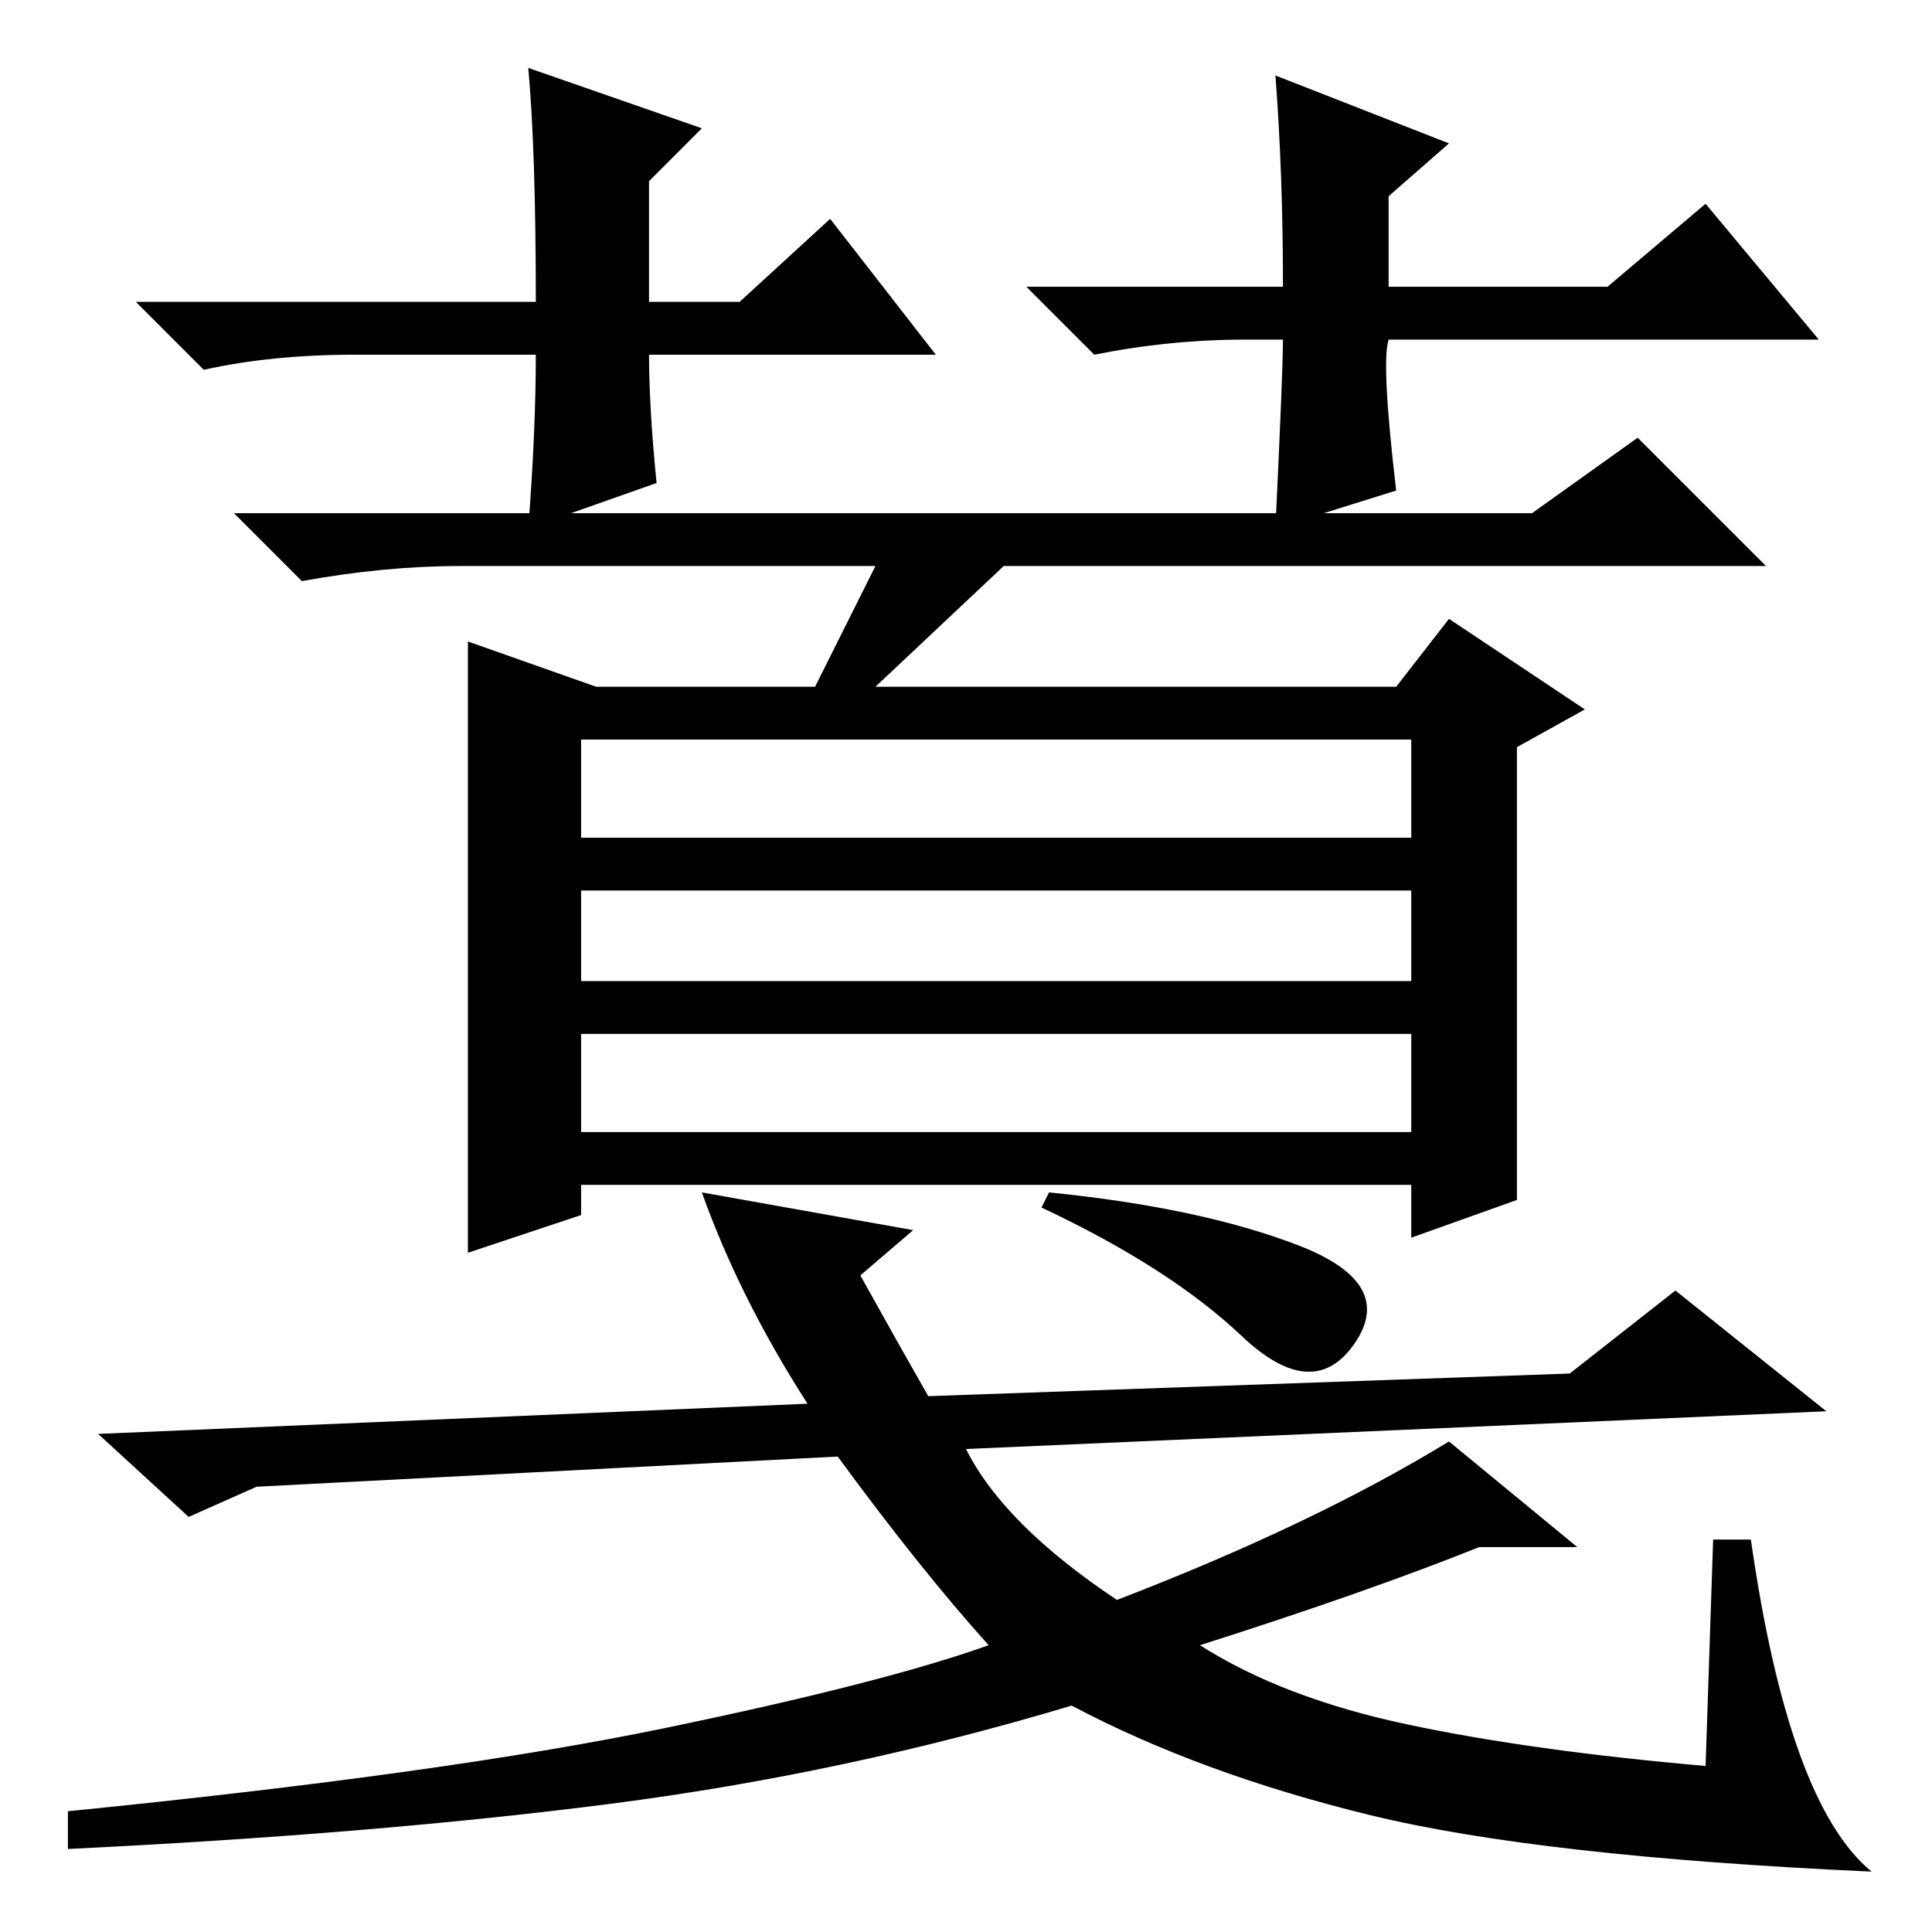<?xml version="1.0" standalone="no"?>
<!DOCTYPE svg PUBLIC "-//W3C//DTD SVG 1.1//EN" "http://www.w3.org/Graphics/SVG/1.1/DTD/svg11.dtd" >
<svg xmlns="http://www.w3.org/2000/svg" xmlns:xlink="http://www.w3.org/1999/xlink" version="1.1" viewBox="0 -36 256 256">
  <g transform="matrix(1 0 0 -1 0 220)">
   <path fill="currentColor"
d="M62 171l17 -6h29l8 16h-55q-10 0 -21 -2l-9 9h172l14 10l17 -17h-101l-17 -16h69l7 9l18 -12l-9 -5v-60l-14 -5v7h-110v-4l-15 -5v81zM77 145h110v13h-110v-13zM77 126h110v12h-110v-12zM77 106h110v13h-110v-13zM248 8q-44 2 -66.5 7.5t-39.5 14.5q-30 -9 -61 -13
t-72 -6v5q50 5 79 11t43 11q-9 10 -20 25l-77 -4l-9 -4l-12 11l94 4q-9 14 -14 28l28 -5l-7 -6q5 -9 9 -16l85 3l14 11l20 -16l-114 -5q5 -10 20 -20q26 10 44 21l17 -14h-13q-15 -6 -37 -13q11 -7 27.5 -10.5t39.5 -5.5l1 30h5q5 -35 16 -44zM172 91q13 -5 7.5 -13t-15 1
t-26.5 17l1 2q20 -2 33 -7zM124 209h-38q0 -7 1 -17l-17 -6q1 13 1 23h-24q-11 0 -20 -2l-9 9h53q0 20 -1 31l23 -8l-7 -7v-16h12l12 11zM165 211q-10 0 -20 -2l-9 9h34q0 15 -1 28l23 -9l-8 -7v-12h29l13 11l15 -18h-57q-1 -3 1 -20l-16 -5q1 21 1 25h-5z" />
  </g>

</svg>
